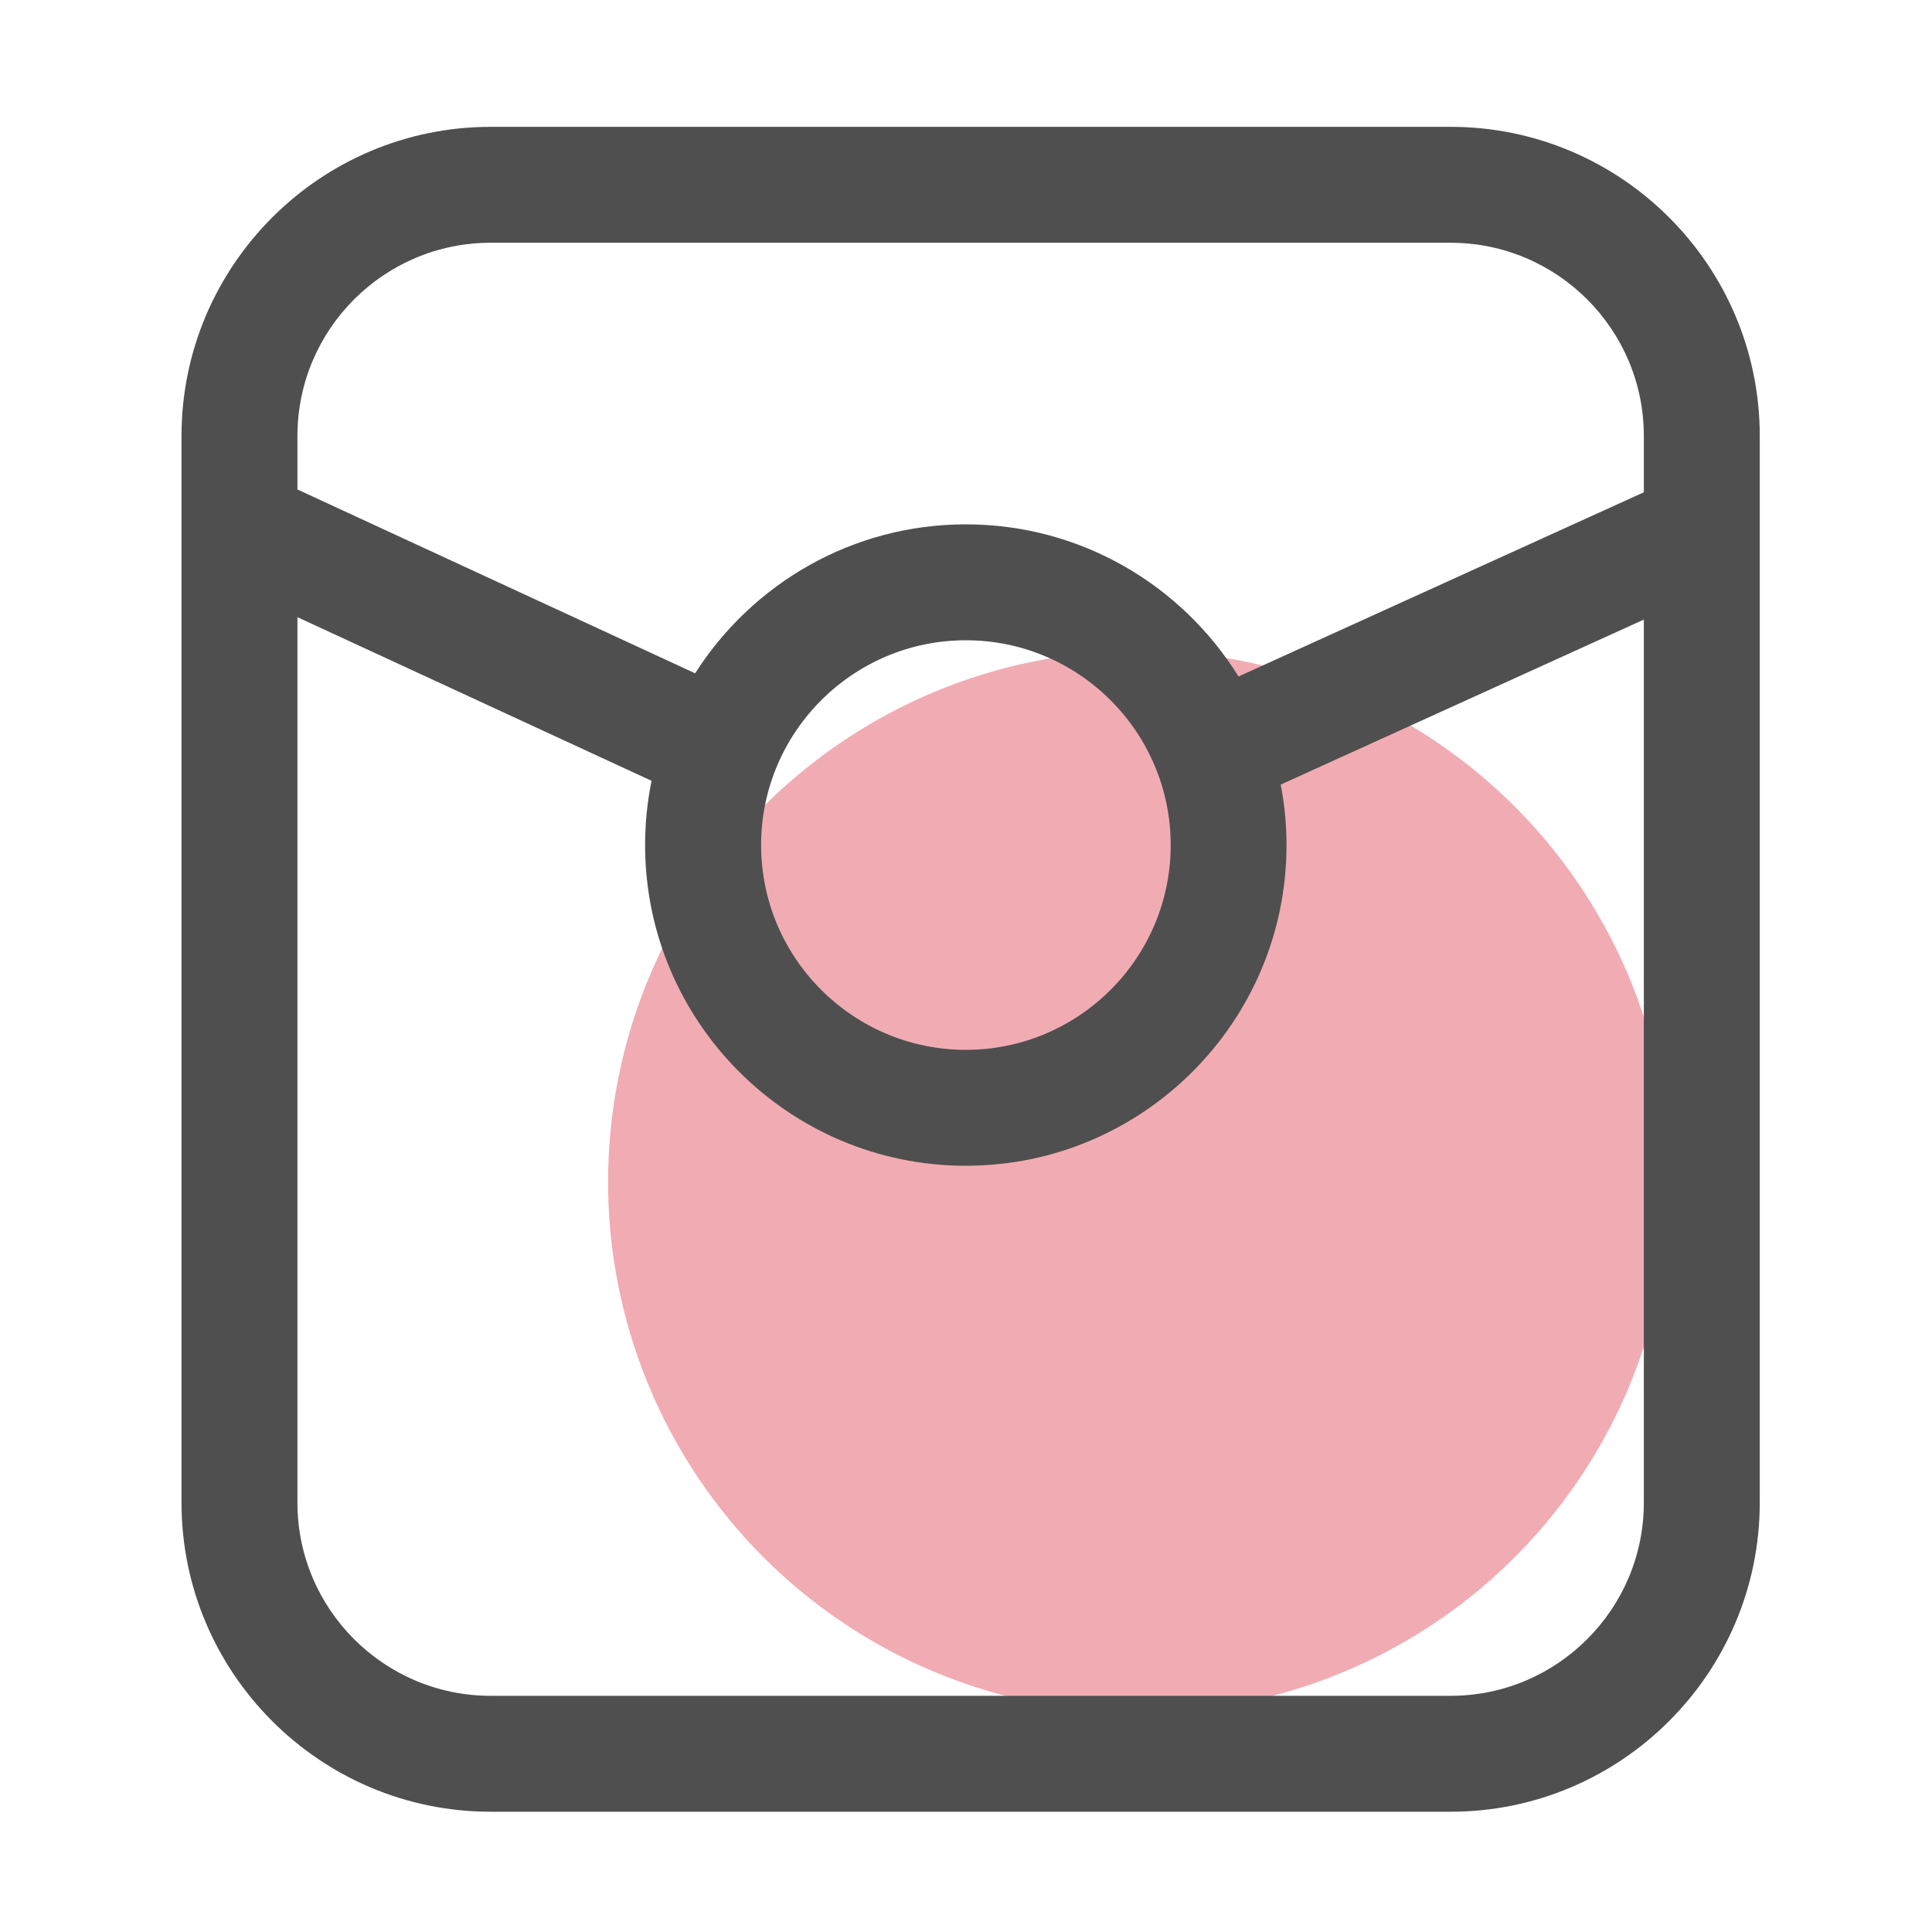 <?xml version="1.0" standalone="no"?><!DOCTYPE svg PUBLIC "-//W3C//DTD SVG 1.1//EN" "http://www.w3.org/Graphics/SVG/1.1/DTD/svg11.dtd"><svg t="1618761773263" class="icon" viewBox="0 0 1024 1024" version="1.1" xmlns="http://www.w3.org/2000/svg" p-id="7736" xmlns:xlink="http://www.w3.org/1999/xlink" width="200" height="200"><defs><style type="text/css"></style></defs><path d="M603.75 626.432m-281.446 0a281.446 281.446 0 1 0 562.893 0 281.446 281.446 0 1 0-562.893 0Z" fill="#F1ACB3" p-id="7737"></path><path d="M768.87 67.226H260.045c-90.317 0-163.84 73.523-163.84 163.84v565.35c0 90.317 73.523 163.84 163.84 163.84h508.826c90.317 0 163.84-73.523 163.84-163.84V231.066c0-90.317-73.472-163.84-163.84-163.84z m-508.826 61.44h508.826c56.474 0 102.4 45.926 102.4 102.4v29.85l-214.835 97.638c-30.003-48.384-83.558-80.64-144.538-80.64-60.262 0-113.254 31.539-143.462 78.95L157.645 259.43v-28.365c0-56.474 45.926-102.4 102.4-102.4z m360.448 319.232c0 59.853-48.691 108.544-108.544 108.544s-108.544-48.691-108.544-108.544 48.691-108.544 108.544-108.544 108.544 48.691 108.544 108.544z m148.378 450.918H260.045c-56.474 0-102.4-45.926-102.4-102.4V327.117l187.699 86.733c-2.253 11.008-3.43 22.374-3.43 34.048 0 93.747 76.237 169.984 169.984 169.984s169.984-76.237 169.984-169.984c0-10.957-1.075-21.658-3.072-32.051l192.461-87.45v468.019c0 56.474-45.926 102.4-102.4 102.4z" fill="#4F4F4F" p-id="7738"></path></svg>